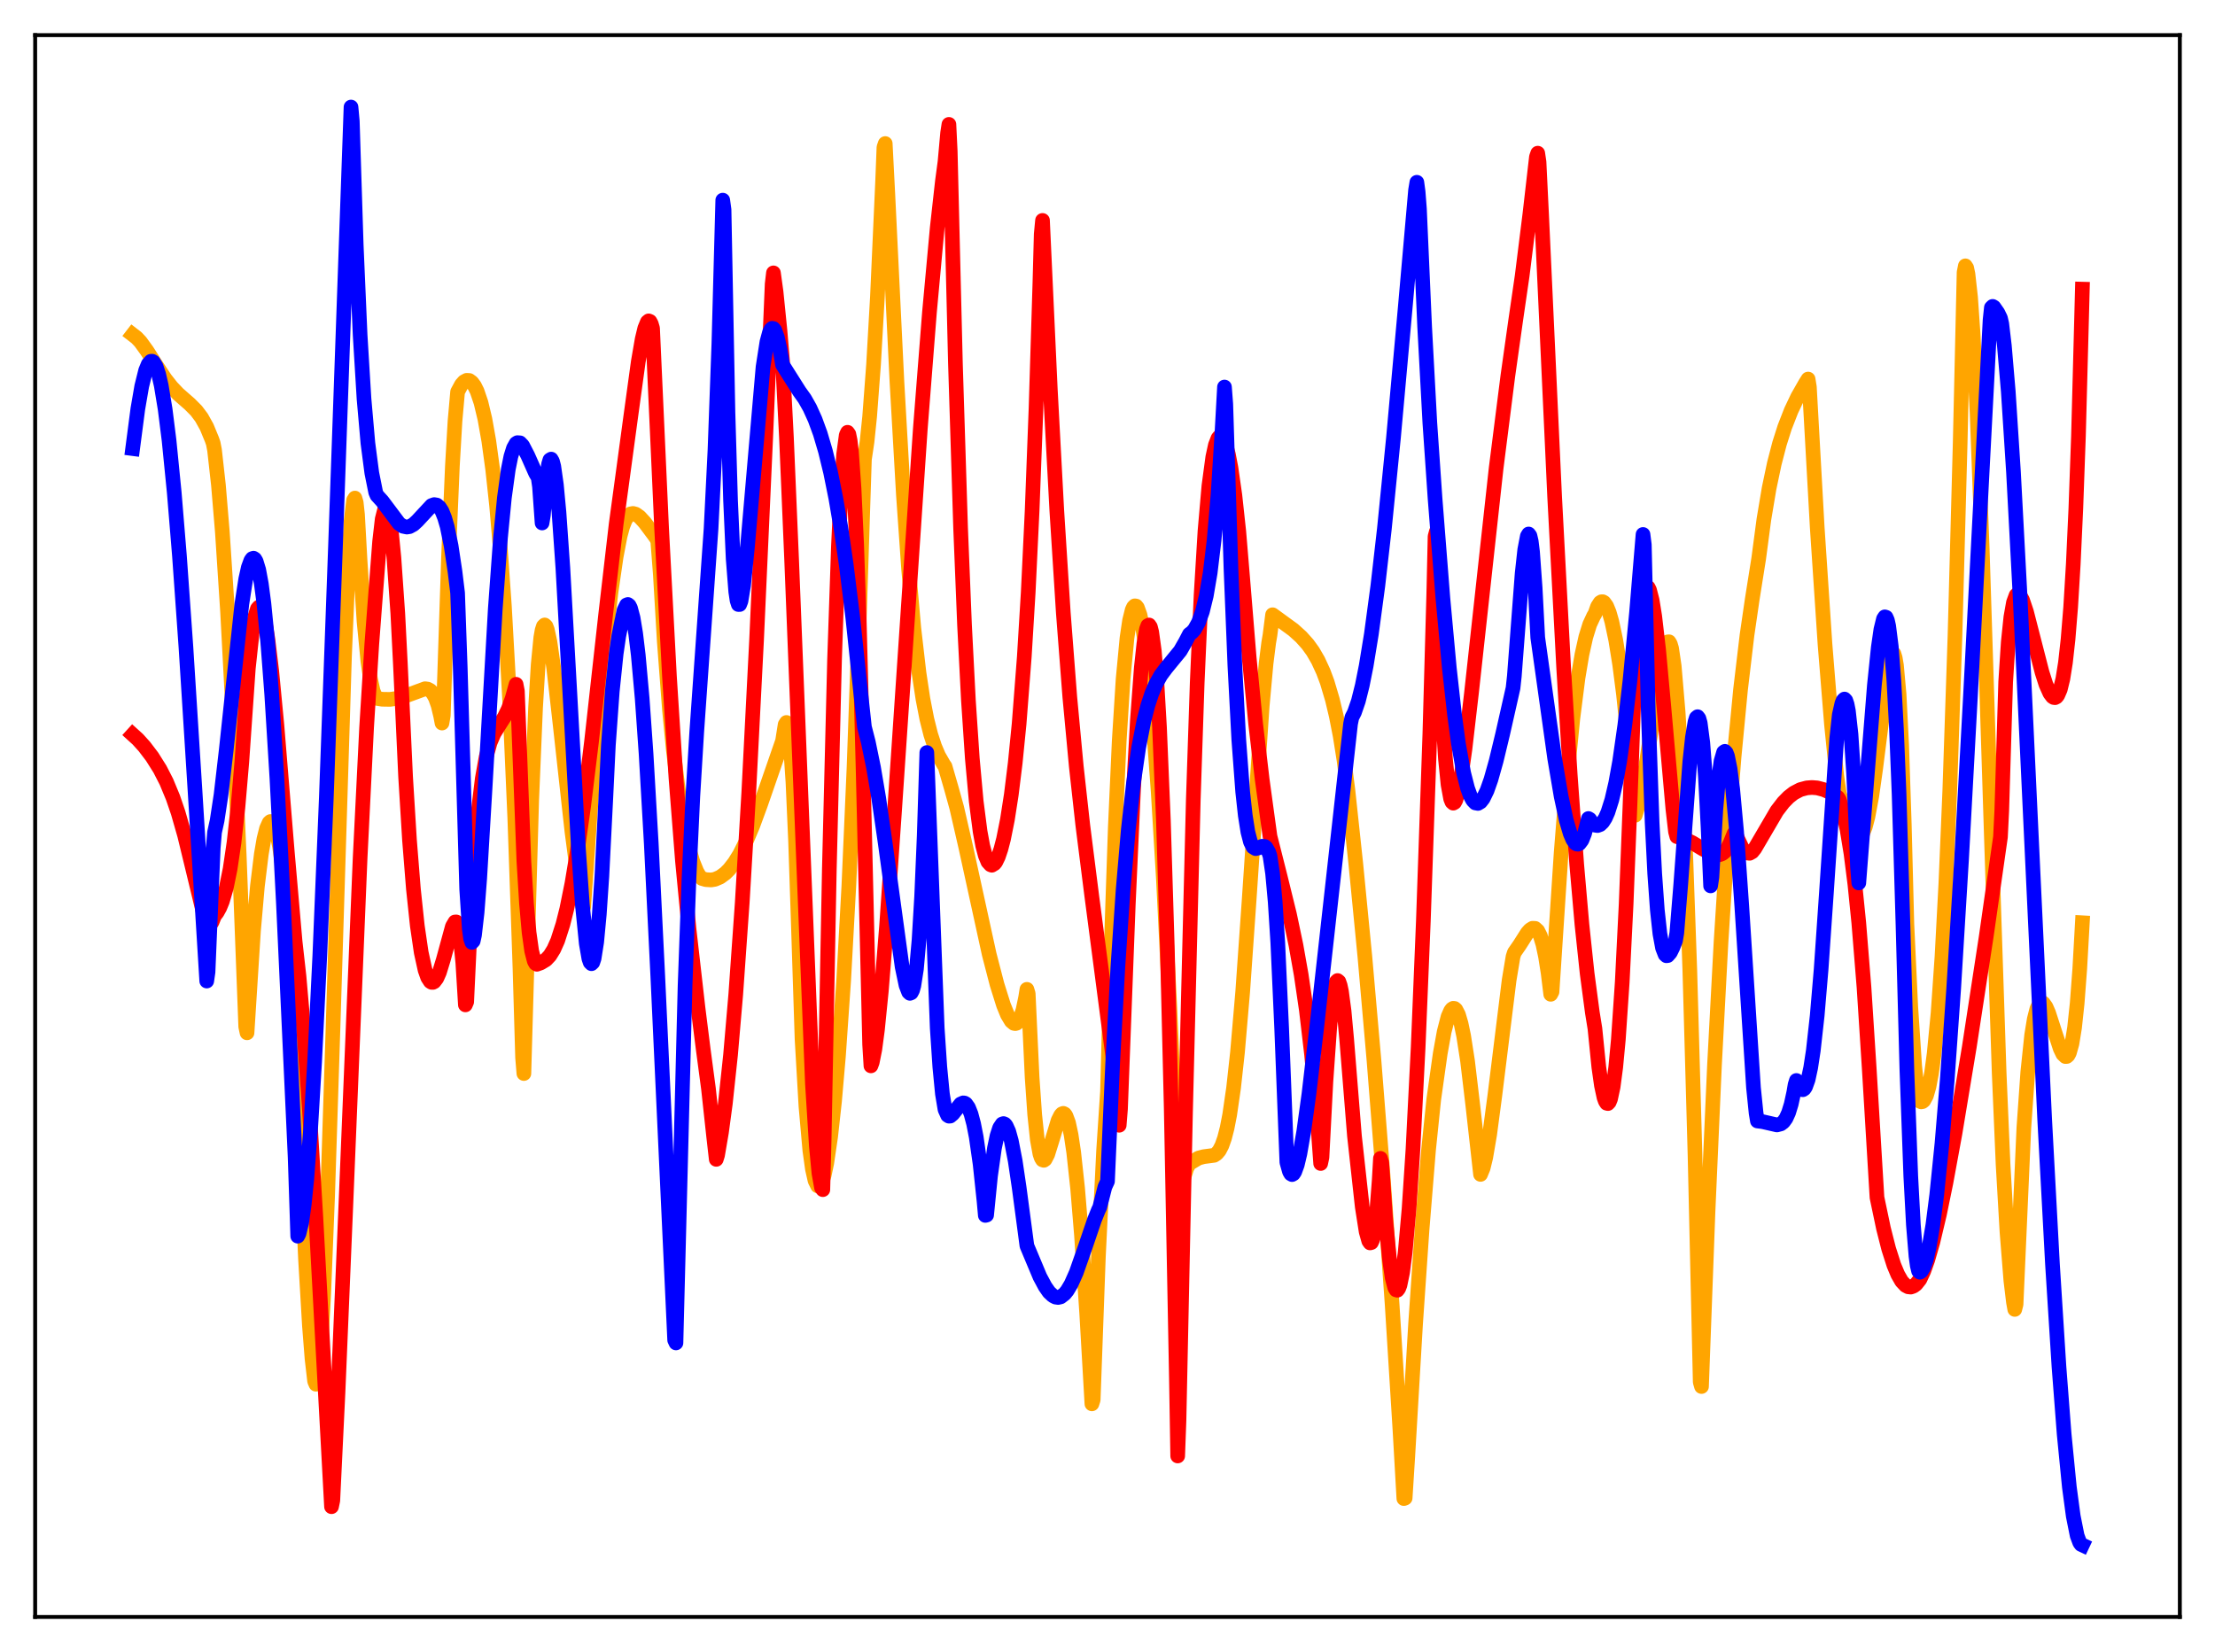 <?xml version="1.0" encoding="utf-8" standalone="no"?>
<!DOCTYPE svg PUBLIC "-//W3C//DTD SVG 1.1//EN"
  "http://www.w3.org/Graphics/SVG/1.1/DTD/svg11.dtd">
<svg xmlns:xlink="http://www.w3.org/1999/xlink" width="453.6pt" height="338.4pt" viewBox="0 0 453.6 338.4" xmlns="http://www.w3.org/2000/svg" version="1.1">
 <defs>
  <style type="text/css">*{stroke-linejoin: round; stroke-linecap: butt}</style>
 </defs>
 <g id="figure_1">
  <g id="patch_1">
   <path d="M 0 338.4 
L 453.6 338.4 
L 453.6 0 
L 0 0 
z
" style="fill: #ffffff"/>
  </g>
  <g id="axes_1">
   <g id="patch_2">
    <path d="M 7.2 331.2 
L 446.4 331.2 
L 446.4 7.2 
L 7.2 7.2 
z
" style="fill: #ffffff"/>
   </g>
   <g id="matplotlib.axis_1"/>
   <g id="matplotlib.axis_2"/>
   <g id="line2d_1">
    <path d="M 27.164 68.549 
L 27.962 69.165 
L 28.761 70.012 
L 30.092 71.849 
L 31.955 74.777 
L 33.818 77.591 
L 35.149 79.286 
L 36.48 80.684 
L 38.876 82.786 
L 40.207 84.125 
L 41.271 85.538 
L 42.336 87.453 
L 43.401 90.038 
L 43.667 90.804 
L 43.933 92.183 
L 44.732 99.351 
L 45.53 108.905 
L 46.595 125.216 
L 47.66 145.3 
L 48.991 175.271 
L 50.321 210.305 
L 50.588 211.555 
L 51.919 190.583 
L 52.717 181.474 
L 53.516 174.95 
L 54.048 171.852 
L 54.58 169.712 
L 55.113 168.517 
L 55.379 168.275 
L 55.645 168.284 
L 55.911 168.528 
L 56.177 169.01 
L 56.71 170.699 
L 57.242 173.378 
L 57.775 177.095 
L 58.573 184.633 
L 59.372 194.545 
L 60.436 211.332 
L 62.566 257.937 
L 63.364 271.523 
L 63.897 278.299 
L 64.429 282.912 
L 64.695 283.533 
L 64.961 282.98 
L 65.228 281.333 
L 65.76 274.902 
L 66.292 265.012 
L 67.091 244.97 
L 68.156 211.799 
L 70.551 134.362 
L 71.35 115.494 
L 71.882 106.897 
L 72.415 102.454 
L 72.681 102.02 
L 72.947 102.945 
L 73.213 105.4 
L 73.745 114.926 
L 74.544 127.239 
L 75.343 135.475 
L 75.875 139.137 
L 76.407 141.531 
L 76.94 142.841 
L 77.206 143.054 
L 78.271 143.23 
L 79.868 143.257 
L 81.465 143.024 
L 83.062 142.542 
L 87.055 141.075 
L 87.587 141.155 
L 88.119 141.44 
L 88.652 142.011 
L 89.184 142.985 
L 89.716 144.483 
L 90.249 146.688 
L 90.515 148.102 
L 90.781 146.537 
L 91.846 114.249 
L 92.644 95.433 
L 93.177 86.263 
L 93.709 80.26 
L 94.508 78.778 
L 95.04 78.186 
L 95.572 77.902 
L 96.105 77.934 
L 96.637 78.323 
L 97.169 79.045 
L 97.702 80.116 
L 98.5 82.474 
L 99.299 85.824 
L 100.097 90.312 
L 100.896 96.158 
L 101.695 103.557 
L 102.493 112.778 
L 103.292 124.121 
L 104.356 143.185 
L 105.421 167.597 
L 106.486 198.446 
L 107.018 216.657 
L 107.284 219.895 
L 108.881 163.973 
L 109.68 144.898 
L 110.212 136.094 
L 110.745 130.613 
L 111.011 129.088 
L 111.277 128.269 
L 111.543 128.013 
L 111.809 128.264 
L 112.076 128.966 
L 112.608 131.406 
L 113.407 136.941 
L 114.737 148.699 
L 117.133 170.403 
L 118.464 180.48 
L 119.263 185.479 
L 119.529 185.743 
L 120.86 166.462 
L 122.457 146.795 
L 123.788 132.903 
L 125.119 121.344 
L 126.183 114.021 
L 126.982 109.828 
L 127.514 107.849 
L 128.047 106.508 
L 128.579 105.679 
L 129.111 105.265 
L 129.644 105.167 
L 130.176 105.315 
L 130.975 105.877 
L 132.039 107.034 
L 133.903 109.528 
L 134.435 110.272 
L 134.701 110.849 
L 135.233 117.743 
L 136.032 131.335 
L 137.097 145.38 
L 137.895 153.666 
L 138.96 162.316 
L 140.025 168.87 
L 141.089 173.767 
L 141.888 176.518 
L 142.687 178.502 
L 143.219 179.425 
L 143.751 179.945 
L 144.55 180.175 
L 145.615 180.243 
L 146.413 180.113 
L 147.478 179.652 
L 148.543 178.871 
L 149.341 178.071 
L 150.406 176.7 
L 151.471 174.992 
L 152.801 172.342 
L 154.132 169.193 
L 155.729 164.847 
L 160.255 151.767 
L 160.787 148.41 
L 161.053 147.986 
L 161.319 148.475 
L 161.585 149.909 
L 161.852 152.303 
L 162.384 160.218 
L 162.916 172.189 
L 163.449 188.185 
L 164.247 212.858 
L 165.046 226.639 
L 165.844 235.662 
L 166.377 239.479 
L 166.909 241.838 
L 167.441 242.905 
L 167.708 242.998 
L 167.974 242.819 
L 168.24 242.38 
L 168.772 240.769 
L 169.305 238.24 
L 170.103 232.83 
L 170.902 225.546 
L 171.7 216.366 
L 172.765 200.964 
L 173.83 181.473 
L 174.895 157.097 
L 175.959 126.893 
L 177.024 94.082 
L 177.556 90.489 
L 178.089 85.344 
L 178.887 74.722 
L 179.686 60.74 
L 180.751 36.986 
L 181.017 30.167 
L 181.283 29.403 
L 181.815 39.745 
L 183.679 78.204 
L 185.009 101.432 
L 186.074 116.591 
L 187.139 128.67 
L 188.204 137.869 
L 189.002 143.152 
L 189.801 147.272 
L 190.599 150.447 
L 191.398 152.885 
L 192.196 154.769 
L 193.261 156.62 
L 193.527 156.988 
L 194.858 161.601 
L 195.923 165.449 
L 197.786 173.561 
L 202.577 195.476 
L 204.175 201.643 
L 205.505 205.883 
L 206.304 207.844 
L 207.103 209.175 
L 207.635 209.617 
L 207.901 209.669 
L 208.167 209.603 
L 208.433 209.397 
L 208.966 208.509 
L 209.498 206.871 
L 210.031 204.331 
L 210.297 202.652 
L 210.563 203.53 
L 211.361 220.667 
L 211.894 228.33 
L 212.426 233.416 
L 212.959 236.36 
L 213.225 237.154 
L 213.491 237.582 
L 213.757 237.672 
L 214.023 237.486 
L 214.556 236.449 
L 215.354 233.898 
L 216.685 229.498 
L 217.217 228.433 
L 217.484 228.149 
L 217.75 228.051 
L 218.016 228.181 
L 218.282 228.542 
L 218.815 229.974 
L 219.347 232.452 
L 219.879 236.026 
L 220.678 243.395 
L 221.476 253.071 
L 222.541 269.043 
L 223.606 287.557 
L 223.872 286.726 
L 224.937 257.381 
L 226.001 235.662 
L 226.8 223.588 
L 227.599 193.036 
L 228.397 169.455 
L 229.196 151.802 
L 229.994 139.098 
L 230.793 130.668 
L 231.325 127.074 
L 231.857 124.926 
L 232.124 124.353 
L 232.39 124.095 
L 232.656 124.137 
L 232.922 124.467 
L 233.455 125.947 
L 233.987 128.453 
L 234.519 131.918 
L 235.318 138.799 
L 236.116 147.6 
L 237.181 162.205 
L 238.246 179.987 
L 239.577 206.773 
L 241.174 244.475 
L 241.44 245.643 
L 242.239 241.858 
L 243.037 239.282 
L 243.569 238.321 
L 245.433 237.208 
L 246.497 236.928 
L 248.627 236.648 
L 249.159 236.302 
L 249.692 235.67 
L 250.224 234.65 
L 250.756 233.149 
L 251.289 231.077 
L 251.821 228.343 
L 252.62 222.833 
L 253.418 215.569 
L 254.483 203.193 
L 255.814 184.207 
L 258.476 144.67 
L 259.274 135.904 
L 259.807 131.674 
L 260.073 130.111 
L 260.605 125.922 
L 264.864 129.023 
L 266.461 130.468 
L 267.792 131.955 
L 268.857 133.428 
L 269.921 135.262 
L 270.986 137.571 
L 271.785 139.709 
L 272.849 143.288 
L 273.648 146.649 
L 274.447 150.745 
L 275.245 155.78 
L 276.044 161.948 
L 277.641 176.854 
L 279.504 195.925 
L 281.367 217.174 
L 283.231 240.778 
L 285.094 267.272 
L 286.691 292.917 
L 287.489 306.957 
L 287.756 306.854 
L 288.288 298.405 
L 289.885 271.257 
L 291.216 251.881 
L 292.547 235.534 
L 293.612 225.206 
L 294.943 215.773 
L 295.741 211.357 
L 296.54 208.253 
L 297.072 207.035 
L 297.338 206.692 
L 297.604 206.53 
L 297.871 206.564 
L 298.137 206.8 
L 298.669 207.828 
L 299.201 209.641 
L 299.734 212.189 
L 300.532 217.325 
L 301.597 226.289 
L 303.194 240.557 
L 303.727 239.258 
L 304.259 237.068 
L 305.057 232.406 
L 306.122 224.396 
L 309.05 200.765 
L 309.849 195.952 
L 310.115 195.121 
L 311.18 193.586 
L 312.777 191.074 
L 313.309 190.475 
L 313.841 190.141 
L 314.374 190.162 
L 314.906 190.645 
L 315.439 191.701 
L 315.971 193.435 
L 316.503 195.946 
L 317.036 199.33 
L 317.568 203.666 
L 317.834 203.154 
L 319.697 174.683 
L 321.028 157.957 
L 322.093 147.189 
L 323.158 138.832 
L 323.956 134.074 
L 324.755 130.478 
L 325.553 127.901 
L 326.352 126.177 
L 326.618 125.757 
L 327.151 124.249 
L 327.683 123.427 
L 327.949 123.26 
L 328.215 123.252 
L 328.481 123.404 
L 329.014 124.146 
L 329.546 125.454 
L 330.079 127.309 
L 330.877 131.089 
L 331.676 136.061 
L 332.474 142.272 
L 333.539 152.575 
L 334.87 166.997 
L 335.402 165.237 
L 336.201 161.683 
L 337.265 155.551 
L 339.129 142.784 
L 340.193 136.065 
L 340.726 133.505 
L 341.258 131.844 
L 341.524 131.479 
L 341.791 131.461 
L 342.057 131.908 
L 342.323 132.811 
L 342.855 136.441 
L 343.654 145.836 
L 344.452 158.716 
L 345.251 176.224 
L 346.049 198.702 
L 347.114 236.572 
L 348.179 283.091 
L 348.445 284.008 
L 349.776 248.197 
L 351.107 218.095 
L 352.438 193.001 
L 353.769 172.238 
L 355.1 155.185 
L 356.431 141.303 
L 357.761 130.099 
L 358.826 122.785 
L 360.157 114.399 
L 361.222 106.375 
L 362.287 100.022 
L 363.351 94.956 
L 364.416 90.86 
L 365.481 87.509 
L 366.812 84.091 
L 368.143 81.288 
L 369.74 78.483 
L 370.272 77.644 
L 370.538 79.282 
L 372.135 107.959 
L 373.732 131.935 
L 375.063 148.4 
L 376.128 158.893 
L 376.66 162.544 
L 379.322 170.201 
L 379.855 171.063 
L 380.121 171.369 
L 380.653 171.523 
L 380.919 171.422 
L 381.452 170.707 
L 381.984 169.384 
L 382.516 167.347 
L 383.315 163.065 
L 384.113 157.424 
L 386.775 136.332 
L 387.308 134.165 
L 387.574 133.768 
L 387.84 133.893 
L 388.106 134.732 
L 388.372 136.303 
L 388.905 142.217 
L 389.437 152.655 
L 389.969 168.775 
L 390.502 189.29 
L 391.3 206.274 
L 392.099 218.351 
L 392.631 223.322 
L 392.897 224.805 
L 393.164 225.58 
L 393.43 225.699 
L 393.696 225.651 
L 393.962 225.436 
L 394.495 224.447 
L 395.027 222.6 
L 395.559 219.759 
L 396.092 215.771 
L 396.89 207.462 
L 397.689 195.929 
L 398.487 180.864 
L 399.286 161.939 
L 400.351 130.249 
L 401.415 90.731 
L 402.214 55.782 
L 402.48 54.455 
L 402.746 54.864 
L 403.012 56.132 
L 403.545 60.903 
L 404.077 68.554 
L 404.876 84.609 
L 405.94 112.72 
L 407.804 171.411 
L 409.401 219.81 
L 410.199 238.505 
L 410.998 252.32 
L 411.796 262.314 
L 412.329 266.744 
L 412.595 268.214 
L 412.861 267.171 
L 414.458 230.981 
L 415.257 219.617 
L 416.055 212.014 
L 416.588 208.748 
L 417.12 206.646 
L 417.652 205.547 
L 417.919 205.343 
L 418.185 205.329 
L 418.451 205.484 
L 418.983 206.232 
L 419.516 207.451 
L 420.58 210.727 
L 421.911 214.799 
L 422.444 215.909 
L 422.976 216.418 
L 423.242 216.399 
L 423.508 216.164 
L 423.775 215.669 
L 424.307 213.779 
L 424.839 210.503 
L 425.372 205.517 
L 425.904 198.464 
L 426.436 189.01 
L 426.436 189.01 
" clip-path="url(#p9f27ca7a2b)" style="fill: none; stroke: #ffa500; stroke-width: 3; stroke-linecap: square"/>
   </g>
   <g id="line2d_2">
    <path d="M 27.164 150.466 
L 28.228 151.432 
L 29.559 152.906 
L 31.156 155.005 
L 32.753 157.544 
L 34.084 160.141 
L 35.415 163.354 
L 36.48 166.465 
L 37.811 171.119 
L 39.408 177.708 
L 41.537 186.521 
L 42.07 188.114 
L 42.602 189.107 
L 42.868 189.315 
L 43.135 189.255 
L 43.401 188.92 
L 43.933 187.6 
L 44.465 186.897 
L 44.998 185.931 
L 45.53 184.64 
L 46.329 181.906 
L 47.127 177.976 
L 47.926 172.574 
L 48.724 165.396 
L 49.523 156.06 
L 50.854 136.906 
L 51.652 129.463 
L 52.185 126.353 
L 52.717 124.685 
L 52.983 124.373 
L 53.249 124.396 
L 53.516 124.743 
L 53.782 125.4 
L 54.314 127.591 
L 54.847 130.847 
L 55.645 137.429 
L 56.71 148.593 
L 58.839 174.56 
L 60.436 192.877 
L 61.235 199.999 
L 62.3 212.215 
L 63.364 227.303 
L 64.695 249.53 
L 67.889 308.624 
L 68.156 307.354 
L 69.22 285.207 
L 70.817 247.05 
L 73.745 175.813 
L 75.076 149.025 
L 76.141 131.926 
L 77.738 110.953 
L 78.271 106.311 
L 78.803 104.213 
L 79.069 104.025 
L 79.335 104.443 
L 79.601 105.38 
L 80.134 108.787 
L 80.666 114.207 
L 81.465 125.672 
L 81.997 136.096 
L 83.062 159.124 
L 83.86 172.082 
L 84.659 182.075 
L 85.457 189.62 
L 86.256 195.087 
L 87.055 198.727 
L 87.587 200.232 
L 88.119 201.05 
L 88.385 201.215 
L 88.652 201.225 
L 88.918 201.086 
L 89.45 200.387 
L 89.983 199.179 
L 90.781 196.585 
L 92.644 189.76 
L 93.177 188.852 
L 93.443 188.843 
L 93.709 189.218 
L 93.975 190.197 
L 94.241 191.805 
L 94.774 197.174 
L 95.306 205.834 
L 95.572 205.216 
L 96.371 188.24 
L 97.169 175.408 
L 97.968 166.034 
L 98.767 159.455 
L 99.565 155.016 
L 100.364 152.127 
L 101.162 150.255 
L 102.227 148.536 
L 103.292 146.872 
L 104.09 145.236 
L 104.889 143.042 
L 105.687 140.165 
L 105.953 141.555 
L 107.284 176.425 
L 107.817 185.047 
L 108.349 191.009 
L 108.881 194.8 
L 109.414 196.871 
L 109.68 197.35 
L 109.946 197.518 
L 110.745 197.229 
L 111.809 196.591 
L 112.608 195.738 
L 113.407 194.445 
L 114.205 192.658 
L 115.27 189.347 
L 116.068 186.181 
L 117.133 180.911 
L 118.198 174.517 
L 119.529 165.065 
L 121.126 151.99 
L 124.054 125.681 
L 126.183 107.337 
L 127.514 97.555 
L 129.111 85.747 
L 130.708 74.105 
L 131.507 69.458 
L 132.039 67.241 
L 132.572 65.943 
L 132.838 65.723 
L 133.104 65.838 
L 133.37 66.327 
L 133.636 67.237 
L 135.5 108.444 
L 137.097 138.573 
L 138.428 159.375 
L 139.759 176.378 
L 141.089 190.2 
L 142.953 206.544 
L 144.017 214.999 
L 145.082 222.985 
L 146.147 232.799 
L 146.679 237.475 
L 146.945 236.625 
L 147.744 231.959 
L 148.543 226.021 
L 149.607 216.052 
L 150.672 203.677 
L 152.003 184.824 
L 153.334 162.386 
L 154.931 131.155 
L 156.794 89.886 
L 158.125 58.181 
L 158.391 55.894 
L 158.924 59.74 
L 159.722 67.656 
L 160.255 74.06 
L 161.053 89.628 
L 162.118 114.774 
L 166.377 222.048 
L 167.175 234.706 
L 167.708 240.332 
L 168.24 243.312 
L 168.506 243.68 
L 168.772 233.514 
L 169.837 177.963 
L 170.902 135.157 
L 171.7 111.843 
L 172.233 100.674 
L 172.765 93.064 
L 173.297 89.107 
L 173.564 88.546 
L 173.83 88.917 
L 174.096 90.23 
L 174.362 92.493 
L 174.895 100.022 
L 175.427 111.476 
L 175.959 126.962 
L 176.758 157.915 
L 178.089 213.969 
L 178.355 218.325 
L 178.621 217.601 
L 179.153 214.94 
L 179.686 210.951 
L 180.484 202.981 
L 181.549 189.751 
L 183.146 166.742 
L 188.47 87.804 
L 190.333 64.066 
L 191.93 46.651 
L 192.995 37.103 
L 193.527 33.103 
L 194.06 27.197 
L 194.326 25.477 
L 194.592 30.973 
L 195.657 74.408 
L 196.721 108.232 
L 197.52 127.979 
L 198.319 143.485 
L 199.117 155.37 
L 199.916 164.149 
L 200.714 170.336 
L 201.247 173.229 
L 201.779 175.246 
L 202.311 176.544 
L 202.844 177.128 
L 203.11 177.229 
L 203.642 176.907 
L 203.908 176.591 
L 204.441 175.491 
L 204.973 173.913 
L 205.505 171.872 
L 206.304 167.882 
L 207.103 162.738 
L 207.901 156.283 
L 208.7 148.267 
L 209.764 134.48 
L 210.563 121.329 
L 211.361 104.649 
L 212.16 83.67 
L 212.959 57.781 
L 213.225 47.961 
L 213.491 45.148 
L 215.088 79.718 
L 216.419 104.585 
L 217.75 125.52 
L 219.081 142.786 
L 220.412 157.019 
L 221.743 169.044 
L 223.606 183.734 
L 227.865 216.267 
L 229.196 230.49 
L 229.462 227.177 
L 231.059 185.227 
L 232.124 161.785 
L 232.922 147.532 
L 233.721 136.784 
L 234.253 131.83 
L 234.785 128.868 
L 235.052 128.155 
L 235.318 128.023 
L 235.584 128.411 
L 235.85 129.457 
L 236.383 133.322 
L 236.915 139.763 
L 237.447 148.918 
L 238.246 168.002 
L 239.044 193.88 
L 239.843 226.806 
L 240.908 282.255 
L 241.174 298.233 
L 241.44 291.032 
L 242.771 228.056 
L 244.368 163.849 
L 245.167 139.887 
L 245.965 121.88 
L 246.764 108.748 
L 247.562 99.558 
L 248.361 93.621 
L 248.893 91.159 
L 249.425 89.786 
L 249.692 89.458 
L 249.958 89.356 
L 250.224 89.471 
L 250.49 89.795 
L 251.023 91.045 
L 251.555 93.07 
L 252.087 95.851 
L 252.886 101.45 
L 253.684 108.84 
L 254.483 118.427 
L 255.814 134.713 
L 257.145 148.308 
L 258.476 159.644 
L 260.073 171.29 
L 262.202 179.711 
L 264.065 187.291 
L 265.396 193.615 
L 266.461 199.639 
L 267.526 206.923 
L 268.591 215.987 
L 269.655 227.508 
L 270.454 238.326 
L 270.72 237.067 
L 271.519 221.653 
L 272.317 210.311 
L 272.849 205.081 
L 273.382 201.945 
L 273.648 201.108 
L 273.914 200.847 
L 274.18 201.059 
L 274.447 201.827 
L 274.713 203.069 
L 275.245 207.063 
L 275.777 212.852 
L 277.375 232.693 
L 278.972 247.211 
L 279.77 252.313 
L 280.303 254.209 
L 280.569 254.592 
L 280.835 254.519 
L 281.101 253.93 
L 281.367 252.836 
L 281.9 248.738 
L 282.432 241.852 
L 282.698 237.272 
L 282.964 238.156 
L 283.763 249.811 
L 284.561 258.099 
L 285.094 261.712 
L 285.626 263.774 
L 285.892 264.211 
L 286.159 264.282 
L 286.425 263.942 
L 286.691 263.239 
L 287.223 260.656 
L 287.756 256.555 
L 288.554 247.61 
L 289.353 235.465 
L 290.417 214.539 
L 291.482 188.657 
L 292.813 150.28 
L 293.612 121.679 
L 293.878 109.876 
L 294.144 108.887 
L 294.943 135.217 
L 295.475 147.136 
L 296.007 155.419 
L 296.54 160.727 
L 297.072 163.63 
L 297.338 164.282 
L 297.604 164.515 
L 297.871 164.367 
L 298.137 163.876 
L 298.669 161.959 
L 299.201 159.082 
L 300 153.461 
L 301.331 141.999 
L 306.388 95.903 
L 308.784 77.015 
L 310.381 65.688 
L 311.712 56.538 
L 313.309 43.747 
L 314.64 32.147 
L 314.906 31.376 
L 315.172 33.177 
L 315.705 44.148 
L 318.367 101.712 
L 320.23 137.043 
L 321.561 158.759 
L 322.892 177.099 
L 323.956 189.331 
L 325.021 199.373 
L 326.086 207.384 
L 326.618 210.679 
L 327.417 218.602 
L 327.949 222.345 
L 328.481 224.82 
L 328.748 225.567 
L 329.014 225.979 
L 329.28 226.047 
L 329.546 225.764 
L 329.812 225.116 
L 330.345 222.639 
L 330.877 218.622 
L 331.409 212.984 
L 332.208 201.19 
L 333.007 185.223 
L 333.805 164.749 
L 334.604 142.594 
L 335.402 130.938 
L 335.935 125.638 
L 336.467 122.164 
L 336.999 120.423 
L 337.265 120.195 
L 337.532 120.324 
L 337.798 120.847 
L 338.33 122.906 
L 338.863 126.209 
L 339.661 133.097 
L 340.726 144.714 
L 342.589 165.77 
L 343.121 170.365 
L 343.388 171.36 
L 344.985 171.862 
L 346.582 172.62 
L 348.711 173.904 
L 350.575 174.898 
L 351.639 175.12 
L 352.172 175.068 
L 352.704 174.854 
L 353.236 174.43 
L 353.769 173.739 
L 354.301 172.722 
L 355.1 170.732 
L 355.366 170.644 
L 355.898 171.883 
L 356.697 173.566 
L 357.229 174.322 
L 357.761 174.722 
L 358.294 174.783 
L 358.826 174.484 
L 359.359 173.819 
L 363.884 166.09 
L 365.215 164.359 
L 366.279 163.272 
L 367.344 162.437 
L 368.675 161.741 
L 370.006 161.386 
L 371.071 161.304 
L 372.135 161.388 
L 373.466 161.736 
L 374.797 162.32 
L 375.862 162.975 
L 376.394 163.37 
L 376.66 163.804 
L 377.459 166.312 
L 378.257 169.96 
L 379.056 174.843 
L 379.855 181.141 
L 380.653 189.032 
L 381.718 202.211 
L 382.783 218.759 
L 384.38 245.286 
L 385.711 251.627 
L 386.775 255.81 
L 387.84 259.141 
L 388.639 261.05 
L 389.437 262.448 
L 390.236 263.302 
L 390.768 263.583 
L 391.3 263.637 
L 391.833 263.455 
L 392.365 263.07 
L 393.164 262.067 
L 393.962 260.348 
L 394.761 258.107 
L 395.825 254.405 
L 397.156 248.792 
L 398.487 242.314 
L 400.351 232.167 
L 403.279 214.49 
L 406.739 191.913 
L 409.667 171.449 
L 409.933 166.058 
L 410.732 139.685 
L 411.264 131.513 
L 411.796 126.395 
L 412.329 123.389 
L 412.861 121.938 
L 413.127 121.701 
L 413.393 121.714 
L 413.66 121.94 
L 414.192 122.914 
L 414.991 125.299 
L 416.321 130.478 
L 418.185 137.73 
L 418.983 140.216 
L 419.782 142.004 
L 420.314 142.705 
L 420.58 142.874 
L 420.847 142.905 
L 421.113 142.768 
L 421.379 142.453 
L 421.911 141.229 
L 422.444 139.056 
L 422.976 135.714 
L 423.508 130.931 
L 424.041 124.382 
L 424.573 115.583 
L 425.105 104.1 
L 425.638 89.322 
L 426.436 59.223 
L 426.436 59.223 
" clip-path="url(#p9f27ca7a2b)" style="fill: none; stroke: #ff0000; stroke-width: 3; stroke-linecap: square"/>
   </g>
   <g id="line2d_3">
    <path d="M 27.164 91.886 
L 28.228 83.748 
L 29.027 79.107 
L 29.825 75.89 
L 30.358 74.591 
L 30.89 74.003 
L 31.156 73.989 
L 31.423 74.156 
L 31.955 75.035 
L 32.487 76.638 
L 33.02 78.965 
L 33.818 83.816 
L 34.617 90.174 
L 35.681 100.888 
L 36.746 113.818 
L 38.077 132.551 
L 39.94 162.038 
L 42.336 200.95 
L 42.602 199.106 
L 43.667 173.691 
L 43.933 170.492 
L 44.465 168.069 
L 45.264 162.806 
L 46.329 153.633 
L 49.523 123.761 
L 50.321 118.619 
L 50.854 116.22 
L 51.386 114.773 
L 51.652 114.422 
L 51.919 114.333 
L 52.185 114.512 
L 52.451 114.965 
L 52.983 116.713 
L 53.516 119.595 
L 54.048 123.622 
L 54.847 131.764 
L 55.645 142.235 
L 56.71 159.458 
L 58.041 185.083 
L 60.436 237.03 
L 60.969 253.205 
L 61.235 252.689 
L 61.767 250.491 
L 62.3 246.718 
L 62.832 241.445 
L 63.631 230.913 
L 64.429 217.491 
L 65.494 195.684 
L 66.825 163.431 
L 68.688 112.313 
L 71.882 21.927 
L 72.148 24.831 
L 72.947 50.104 
L 73.745 68.564 
L 74.544 81.679 
L 75.343 90.779 
L 76.141 96.877 
L 76.94 100.855 
L 77.206 101.477 
L 78.271 102.642 
L 81.731 107.251 
L 82.529 107.796 
L 83.328 107.959 
L 83.86 107.87 
L 84.659 107.432 
L 85.457 106.699 
L 88.385 103.547 
L 88.918 103.359 
L 89.45 103.448 
L 89.983 103.886 
L 90.515 104.715 
L 91.047 106.045 
L 91.58 107.862 
L 92.378 111.756 
L 93.177 117.072 
L 93.709 121.455 
L 94.241 136.475 
L 95.572 182.157 
L 96.105 190.288 
L 96.371 192.24 
L 96.637 193.038 
L 96.903 192.756 
L 97.169 191.549 
L 97.702 186.897 
L 98.234 179.948 
L 99.299 162.069 
L 101.428 124.711 
L 102.493 110.155 
L 103.292 101.952 
L 104.09 96.14 
L 104.623 93.489 
L 105.155 91.786 
L 105.687 90.839 
L 105.953 90.672 
L 106.486 90.707 
L 107.018 91.26 
L 108.083 93.316 
L 109.68 96.918 
L 110.212 97.822 
L 110.479 99.667 
L 111.011 107.122 
L 111.277 105.529 
L 111.809 98.793 
L 112.342 95.072 
L 112.608 94.202 
L 112.874 94.039 
L 113.14 94.502 
L 113.407 95.528 
L 113.939 99.279 
L 114.471 104.94 
L 115.27 116.372 
L 116.601 140.211 
L 118.464 173.972 
L 119.263 185.308 
L 120.061 193.282 
L 120.593 196.361 
L 120.86 197.136 
L 121.126 197.402 
L 121.392 197.145 
L 121.658 196.35 
L 122.191 192.967 
L 122.723 187.347 
L 123.255 179.495 
L 124.054 163.665 
L 124.586 152.641 
L 125.385 141.611 
L 126.183 133.91 
L 126.716 130.282 
L 127.78 125.024 
L 128.313 123.917 
L 128.579 123.816 
L 128.845 124.021 
L 129.111 124.538 
L 129.644 126.538 
L 130.176 129.763 
L 130.708 134.185 
L 131.507 143.058 
L 132.305 154.372 
L 133.37 172.798 
L 134.701 199.894 
L 138.161 274.493 
L 138.428 275.074 
L 140.291 201.923 
L 141.089 180.065 
L 141.888 163.031 
L 142.687 149.852 
L 145.615 108.303 
L 146.413 92.247 
L 147.212 70.385 
L 148.01 40.996 
L 148.276 42.942 
L 149.075 84.377 
L 149.607 102.525 
L 150.14 114.467 
L 150.672 121.215 
L 150.938 122.999 
L 151.204 123.822 
L 151.471 123.824 
L 151.737 123.142 
L 152.269 119.947 
L 153.068 112.015 
L 156.262 75.144 
L 157.06 70.011 
L 157.593 68.034 
L 157.859 67.493 
L 158.125 67.249 
L 158.391 67.297 
L 158.657 67.628 
L 159.19 69.095 
L 159.722 71.517 
L 160.255 74.716 
L 163.715 80.192 
L 164.78 81.678 
L 165.844 83.556 
L 166.909 85.908 
L 167.974 88.818 
L 169.039 92.424 
L 170.103 96.794 
L 171.168 102.074 
L 172.233 108.336 
L 173.297 115.669 
L 174.628 126.411 
L 176.225 141.529 
L 177.024 148.906 
L 177.823 152.03 
L 178.887 157.212 
L 179.952 163.499 
L 181.283 172.713 
L 184.743 198.026 
L 185.542 201.839 
L 186.074 203.226 
L 186.34 203.469 
L 186.607 203.358 
L 186.873 202.851 
L 187.139 201.905 
L 187.671 198.504 
L 188.204 192.552 
L 188.736 183.652 
L 189.268 171.101 
L 189.801 154.148 
L 191.93 210.588 
L 192.463 218.576 
L 192.995 224.072 
L 193.527 227.275 
L 194.06 228.46 
L 194.326 228.628 
L 194.592 228.613 
L 195.124 228.168 
L 196.721 226.14 
L 197.254 225.904 
L 197.52 225.939 
L 197.786 226.095 
L 198.319 226.838 
L 198.851 228.177 
L 199.383 230.177 
L 199.916 232.898 
L 200.714 238.463 
L 201.513 246.012 
L 201.779 248.956 
L 202.045 248.89 
L 202.844 240.851 
L 203.642 235.212 
L 204.175 232.664 
L 204.707 231.019 
L 205.239 230.231 
L 205.505 230.147 
L 205.772 230.262 
L 206.038 230.571 
L 206.57 231.754 
L 207.103 233.675 
L 207.901 237.793 
L 208.7 243.179 
L 210.297 255.183 
L 212.959 261.525 
L 214.023 263.514 
L 214.822 264.665 
L 215.62 265.41 
L 216.153 265.687 
L 216.685 265.767 
L 217.217 265.64 
L 218.016 265.024 
L 218.548 264.37 
L 219.347 263.032 
L 220.412 260.64 
L 222.275 255.318 
L 224.138 249.846 
L 224.937 247.866 
L 225.203 247.319 
L 226.268 243.13 
L 226.8 241.971 
L 227.865 217.635 
L 228.929 197.984 
L 229.994 182.304 
L 231.059 169.961 
L 232.124 160.393 
L 233.188 153.102 
L 234.253 147.651 
L 235.052 144.544 
L 235.85 142.111 
L 236.649 140.22 
L 237.713 138.319 
L 238.778 136.889 
L 241.706 133.316 
L 242.771 131.452 
L 243.569 129.917 
L 244.102 129.521 
L 244.634 128.922 
L 245.433 127.487 
L 246.231 125.284 
L 247.03 122.03 
L 247.828 117.347 
L 248.627 110.697 
L 249.425 101.481 
L 250.224 88.877 
L 250.756 79.274 
L 251.023 82.761 
L 252.087 116.52 
L 252.886 136.359 
L 253.684 151.505 
L 254.483 162.177 
L 255.015 167.041 
L 255.548 170.409 
L 256.08 172.465 
L 256.612 173.506 
L 257.145 173.826 
L 257.677 173.696 
L 258.476 173.337 
L 259.008 173.385 
L 259.274 173.605 
L 259.807 174.543 
L 260.073 175.323 
L 260.605 178.9 
L 261.137 184.717 
L 261.67 193.052 
L 262.468 210.669 
L 263.533 238.084 
L 264.065 239.981 
L 264.332 240.441 
L 264.598 240.592 
L 264.864 240.444 
L 265.13 240.048 
L 265.663 238.582 
L 266.195 236.334 
L 266.993 231.755 
L 268.058 224.031 
L 269.655 210.355 
L 276.576 148.258 
L 276.842 146.955 
L 277.375 145.908 
L 278.173 143.595 
L 278.972 140.404 
L 279.77 136.404 
L 280.835 129.885 
L 282.166 119.972 
L 283.497 108.34 
L 285.36 89.703 
L 287.756 63.167 
L 289.885 38.947 
L 290.151 37.337 
L 290.417 39.327 
L 290.684 42.778 
L 291.748 66.943 
L 292.813 86.645 
L 293.878 102.094 
L 295.475 122.42 
L 296.806 136.877 
L 297.871 146.429 
L 298.669 152.337 
L 299.734 158.316 
L 300.532 161.444 
L 301.065 162.923 
L 301.597 163.924 
L 302.129 164.467 
L 302.662 164.571 
L 303.194 164.255 
L 303.727 163.572 
L 304.525 161.934 
L 305.324 159.667 
L 306.388 155.885 
L 307.719 150.365 
L 309.849 140.93 
L 310.115 138.484 
L 311.712 117.46 
L 312.244 112.607 
L 312.777 109.818 
L 313.043 109.377 
L 313.309 109.734 
L 313.575 110.879 
L 313.841 113.025 
L 314.374 120.39 
L 314.906 130.578 
L 318.367 155.289 
L 319.697 163.124 
L 320.762 168.057 
L 321.561 170.747 
L 322.093 171.986 
L 322.625 172.722 
L 322.892 172.889 
L 323.158 172.915 
L 323.424 172.802 
L 323.956 172.1 
L 324.489 170.752 
L 325.287 167.66 
L 325.553 167.816 
L 326.086 168.592 
L 326.618 169.021 
L 327.151 169.1 
L 327.683 168.903 
L 328.215 168.397 
L 328.748 167.556 
L 329.28 166.357 
L 330.079 163.837 
L 330.877 160.391 
L 331.676 155.977 
L 332.74 148.539 
L 333.805 139.342 
L 335.136 125.511 
L 336.467 109.472 
L 336.733 111.581 
L 337.532 145.399 
L 338.33 168.454 
L 338.863 178.974 
L 339.395 186.379 
L 339.927 191.274 
L 340.46 194.168 
L 340.992 195.53 
L 341.258 195.77 
L 341.524 195.736 
L 342.057 195.129 
L 342.589 194.038 
L 343.121 192.691 
L 343.388 191.083 
L 344.186 181.258 
L 346.049 156.022 
L 346.582 151.05 
L 347.114 147.876 
L 347.38 147.026 
L 347.647 146.806 
L 347.913 147.156 
L 348.179 148.1 
L 348.711 152.156 
L 349.244 159.083 
L 349.776 169.25 
L 350.308 181.458 
L 350.575 179.672 
L 351.373 165.887 
L 351.905 159.784 
L 352.438 155.923 
L 352.97 154.085 
L 353.236 153.899 
L 353.503 154.176 
L 353.769 154.864 
L 354.301 157.503 
L 354.833 161.648 
L 355.632 170.386 
L 356.697 185.658 
L 359.092 222.803 
L 359.625 228.016 
L 359.891 229.617 
L 360.956 229.753 
L 363.884 230.424 
L 364.682 230.217 
L 365.215 229.814 
L 365.747 229.081 
L 366.279 227.909 
L 366.812 226.173 
L 367.344 223.74 
L 367.61 222.165 
L 367.876 221.319 
L 368.409 222.587 
L 368.941 223.181 
L 369.207 223.208 
L 369.473 223.033 
L 369.74 222.641 
L 370.272 221.161 
L 370.804 218.695 
L 371.337 215.203 
L 372.135 208.032 
L 372.934 198.602 
L 373.999 183.228 
L 376.128 151.366 
L 376.66 146.414 
L 377.193 144.077 
L 377.459 143.437 
L 377.725 143.189 
L 377.991 143.467 
L 378.257 144.249 
L 378.524 145.61 
L 379.056 150.377 
L 379.588 158.321 
L 380.121 170.014 
L 380.387 177.497 
L 380.653 180.856 
L 382.25 160.335 
L 383.847 140.357 
L 384.646 132.621 
L 385.178 128.937 
L 385.711 126.762 
L 385.977 126.354 
L 386.243 126.436 
L 386.509 127.047 
L 386.775 128.225 
L 387.308 132.432 
L 387.84 139.41 
L 388.372 149.41 
L 388.905 162.705 
L 389.703 189.452 
L 390.502 219.161 
L 391.3 240.928 
L 391.833 250.872 
L 392.365 257.317 
L 392.631 259.26 
L 392.897 260.352 
L 393.164 260.592 
L 393.43 260.421 
L 393.962 259.547 
L 394.495 257.973 
L 395.027 255.642 
L 395.825 250.906 
L 396.624 244.666 
L 397.689 234.194 
L 398.753 221.401 
L 400.084 202.535 
L 401.681 176.313 
L 403.545 142.128 
L 407.537 65.552 
L 407.804 63.008 
L 408.07 62.757 
L 408.336 62.92 
L 409.135 64.069 
L 409.667 65.159 
L 409.933 66.31 
L 410.465 70.805 
L 411.264 80.183 
L 412.329 96.631 
L 413.66 121.678 
L 415.789 167.055 
L 418.717 229.209 
L 420.314 258.9 
L 421.645 279.912 
L 422.71 293.773 
L 423.775 304.609 
L 424.573 310.558 
L 425.372 314.555 
L 425.904 315.987 
L 426.17 316.348 
L 426.436 316.473 
L 426.436 316.473 
" clip-path="url(#p9f27ca7a2b)" style="fill: none; stroke: #0000ff; stroke-width: 3; stroke-linecap: square"/>
   </g>
   <g id="patch_3">
    <path d="M 7.2 331.2 
L 7.2 7.2 
" style="fill: none; stroke: #000000; stroke-width: 0.8; stroke-linejoin: miter; stroke-linecap: square"/>
   </g>
   <g id="patch_4">
    <path d="M 446.4 331.2 
L 446.4 7.2 
" style="fill: none; stroke: #000000; stroke-width: 0.8; stroke-linejoin: miter; stroke-linecap: square"/>
   </g>
   <g id="patch_5">
    <path d="M 7.2 331.2 
L 446.4 331.2 
" style="fill: none; stroke: #000000; stroke-width: 0.8; stroke-linejoin: miter; stroke-linecap: square"/>
   </g>
   <g id="patch_6">
    <path d="M 7.2 7.2 
L 446.4 7.2 
" style="fill: none; stroke: #000000; stroke-width: 0.8; stroke-linejoin: miter; stroke-linecap: square"/>
   </g>
  </g>
 </g>
 <defs>
  <clipPath id="p9f27ca7a2b">
   <rect x="7.2" y="7.2" width="439.2" height="324"/>
  </clipPath>
 </defs>
</svg>
